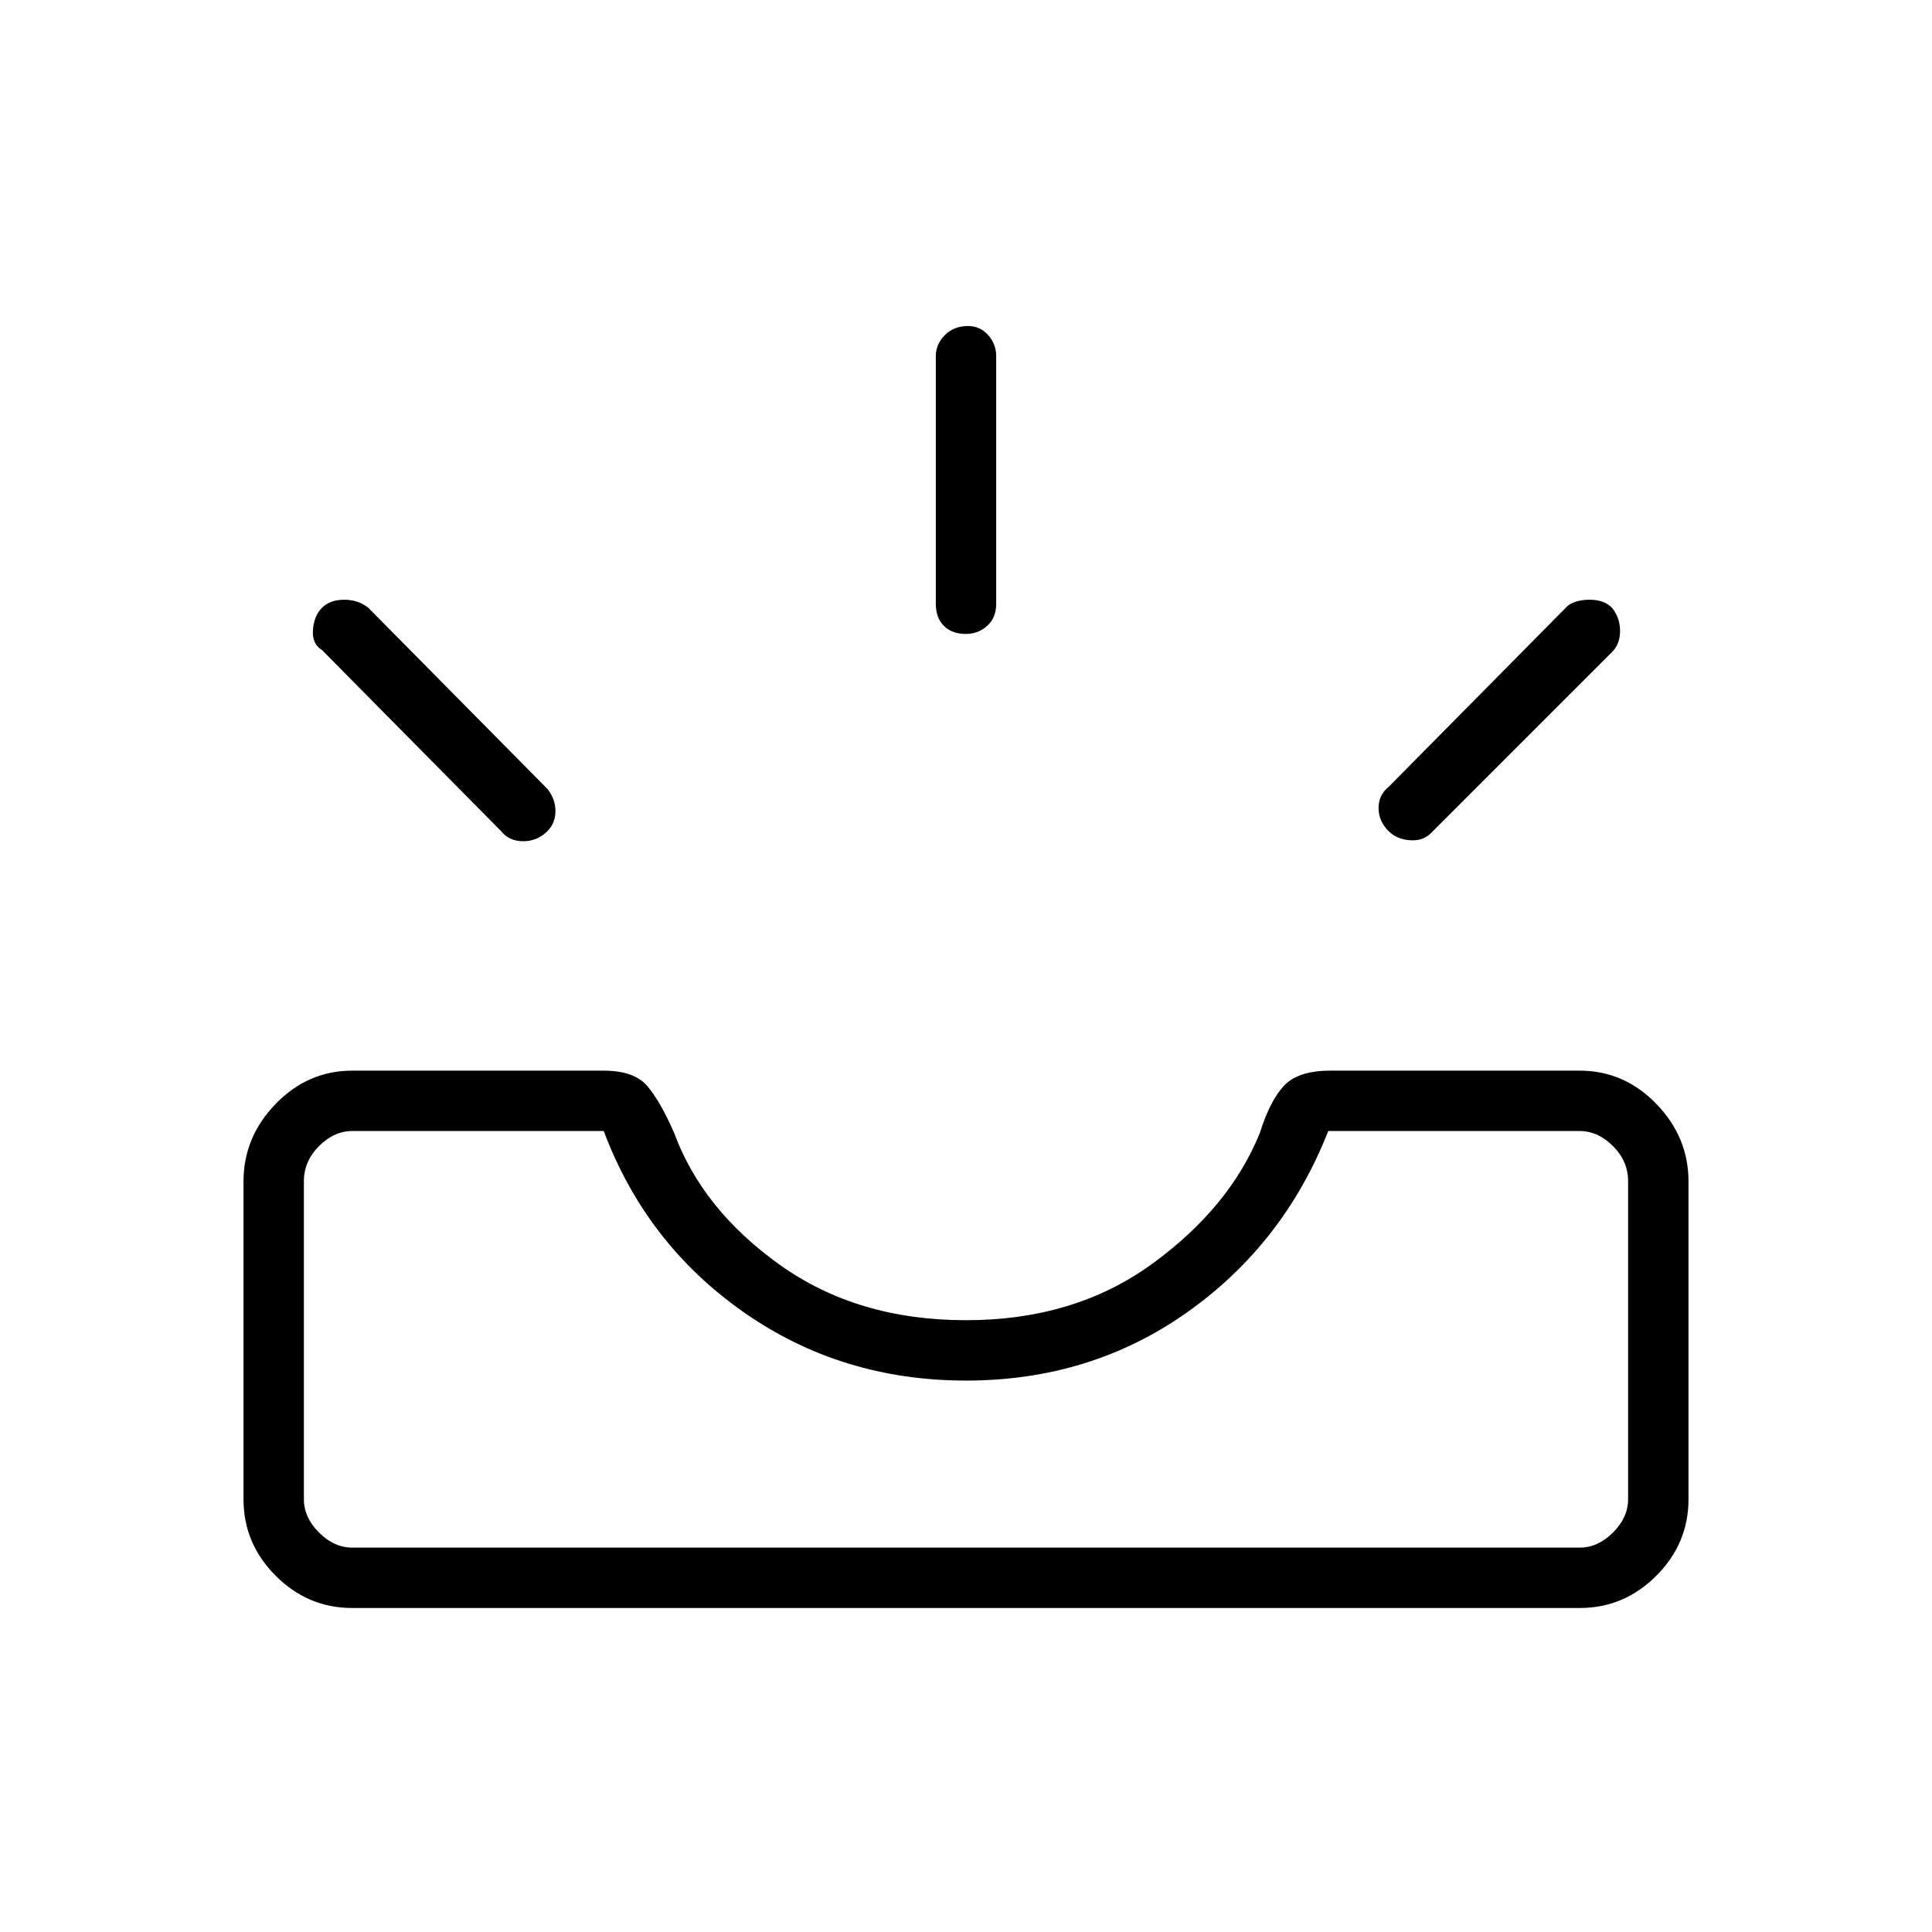 <svg xmlns="http://www.w3.org/2000/svg" height="48" width="48"><path d="M34.5 20.65Q34.25 20.4 34.25 20.075Q34.25 19.75 34.5 19.55L38.95 15.05Q39.15 14.9 39.5 14.9Q39.85 14.9 40.05 15.1Q40.25 15.35 40.25 15.675Q40.25 16 40.05 16.2L35.55 20.7Q35.35 20.9 35.025 20.875Q34.7 20.85 34.5 20.65ZM24 15.75Q23.65 15.75 23.45 15.55Q23.25 15.35 23.25 15V8.85Q23.25 8.55 23.475 8.325Q23.7 8.1 24.05 8.1Q24.35 8.1 24.55 8.325Q24.75 8.55 24.75 8.85V15Q24.75 15.35 24.525 15.55Q24.3 15.75 24 15.75ZM12.45 20.65 8 16.15Q7.75 16 7.775 15.65Q7.8 15.3 8 15.1Q8.2 14.9 8.55 14.9Q8.9 14.9 9.15 15.1L13.6 19.6Q13.8 19.85 13.8 20.15Q13.8 20.45 13.6 20.65Q13.35 20.9 13 20.9Q12.65 20.9 12.45 20.65ZM8.75 38.45H39.25Q39.7 38.45 40.075 38.075Q40.45 37.7 40.45 37.25V29.35Q40.45 28.85 40.075 28.475Q39.7 28.1 39.25 28.1H33Q31.9 30.9 29.5 32.6Q27.1 34.3 24 34.3Q20.9 34.3 18.475 32.6Q16.05 30.9 15 28.1H8.75Q8.3 28.1 7.925 28.475Q7.55 28.85 7.55 29.35V37.25Q7.55 37.7 7.925 38.075Q8.3 38.45 8.75 38.45ZM8.75 39.95Q7.65 39.95 6.85 39.15Q6.05 38.35 6.05 37.25V29.35Q6.05 28.25 6.85 27.425Q7.65 26.6 8.75 26.6H15Q15.75 26.6 16.075 26.975Q16.4 27.35 16.75 28.15Q17.45 30.05 19.375 31.425Q21.3 32.8 24 32.8Q26.7 32.8 28.625 31.4Q30.55 30 31.3 28.15Q31.55 27.35 31.9 26.975Q32.25 26.6 33.05 26.6H39.25Q40.35 26.6 41.15 27.425Q41.95 28.25 41.95 29.35V37.25Q41.95 38.35 41.15 39.15Q40.35 39.95 39.25 39.95ZM8.75 38.45Q8.3 38.45 7.925 38.45Q7.55 38.45 7.55 38.45Q7.55 38.45 7.925 38.45Q8.3 38.45 8.75 38.45H15Q16.05 38.45 18.475 38.45Q20.9 38.45 24 38.45Q27.1 38.45 29.5 38.45Q31.9 38.45 33 38.45H39.25Q39.7 38.45 40.075 38.45Q40.45 38.45 40.45 38.45Q40.45 38.45 40.075 38.45Q39.7 38.45 39.25 38.45Z"/></svg>
